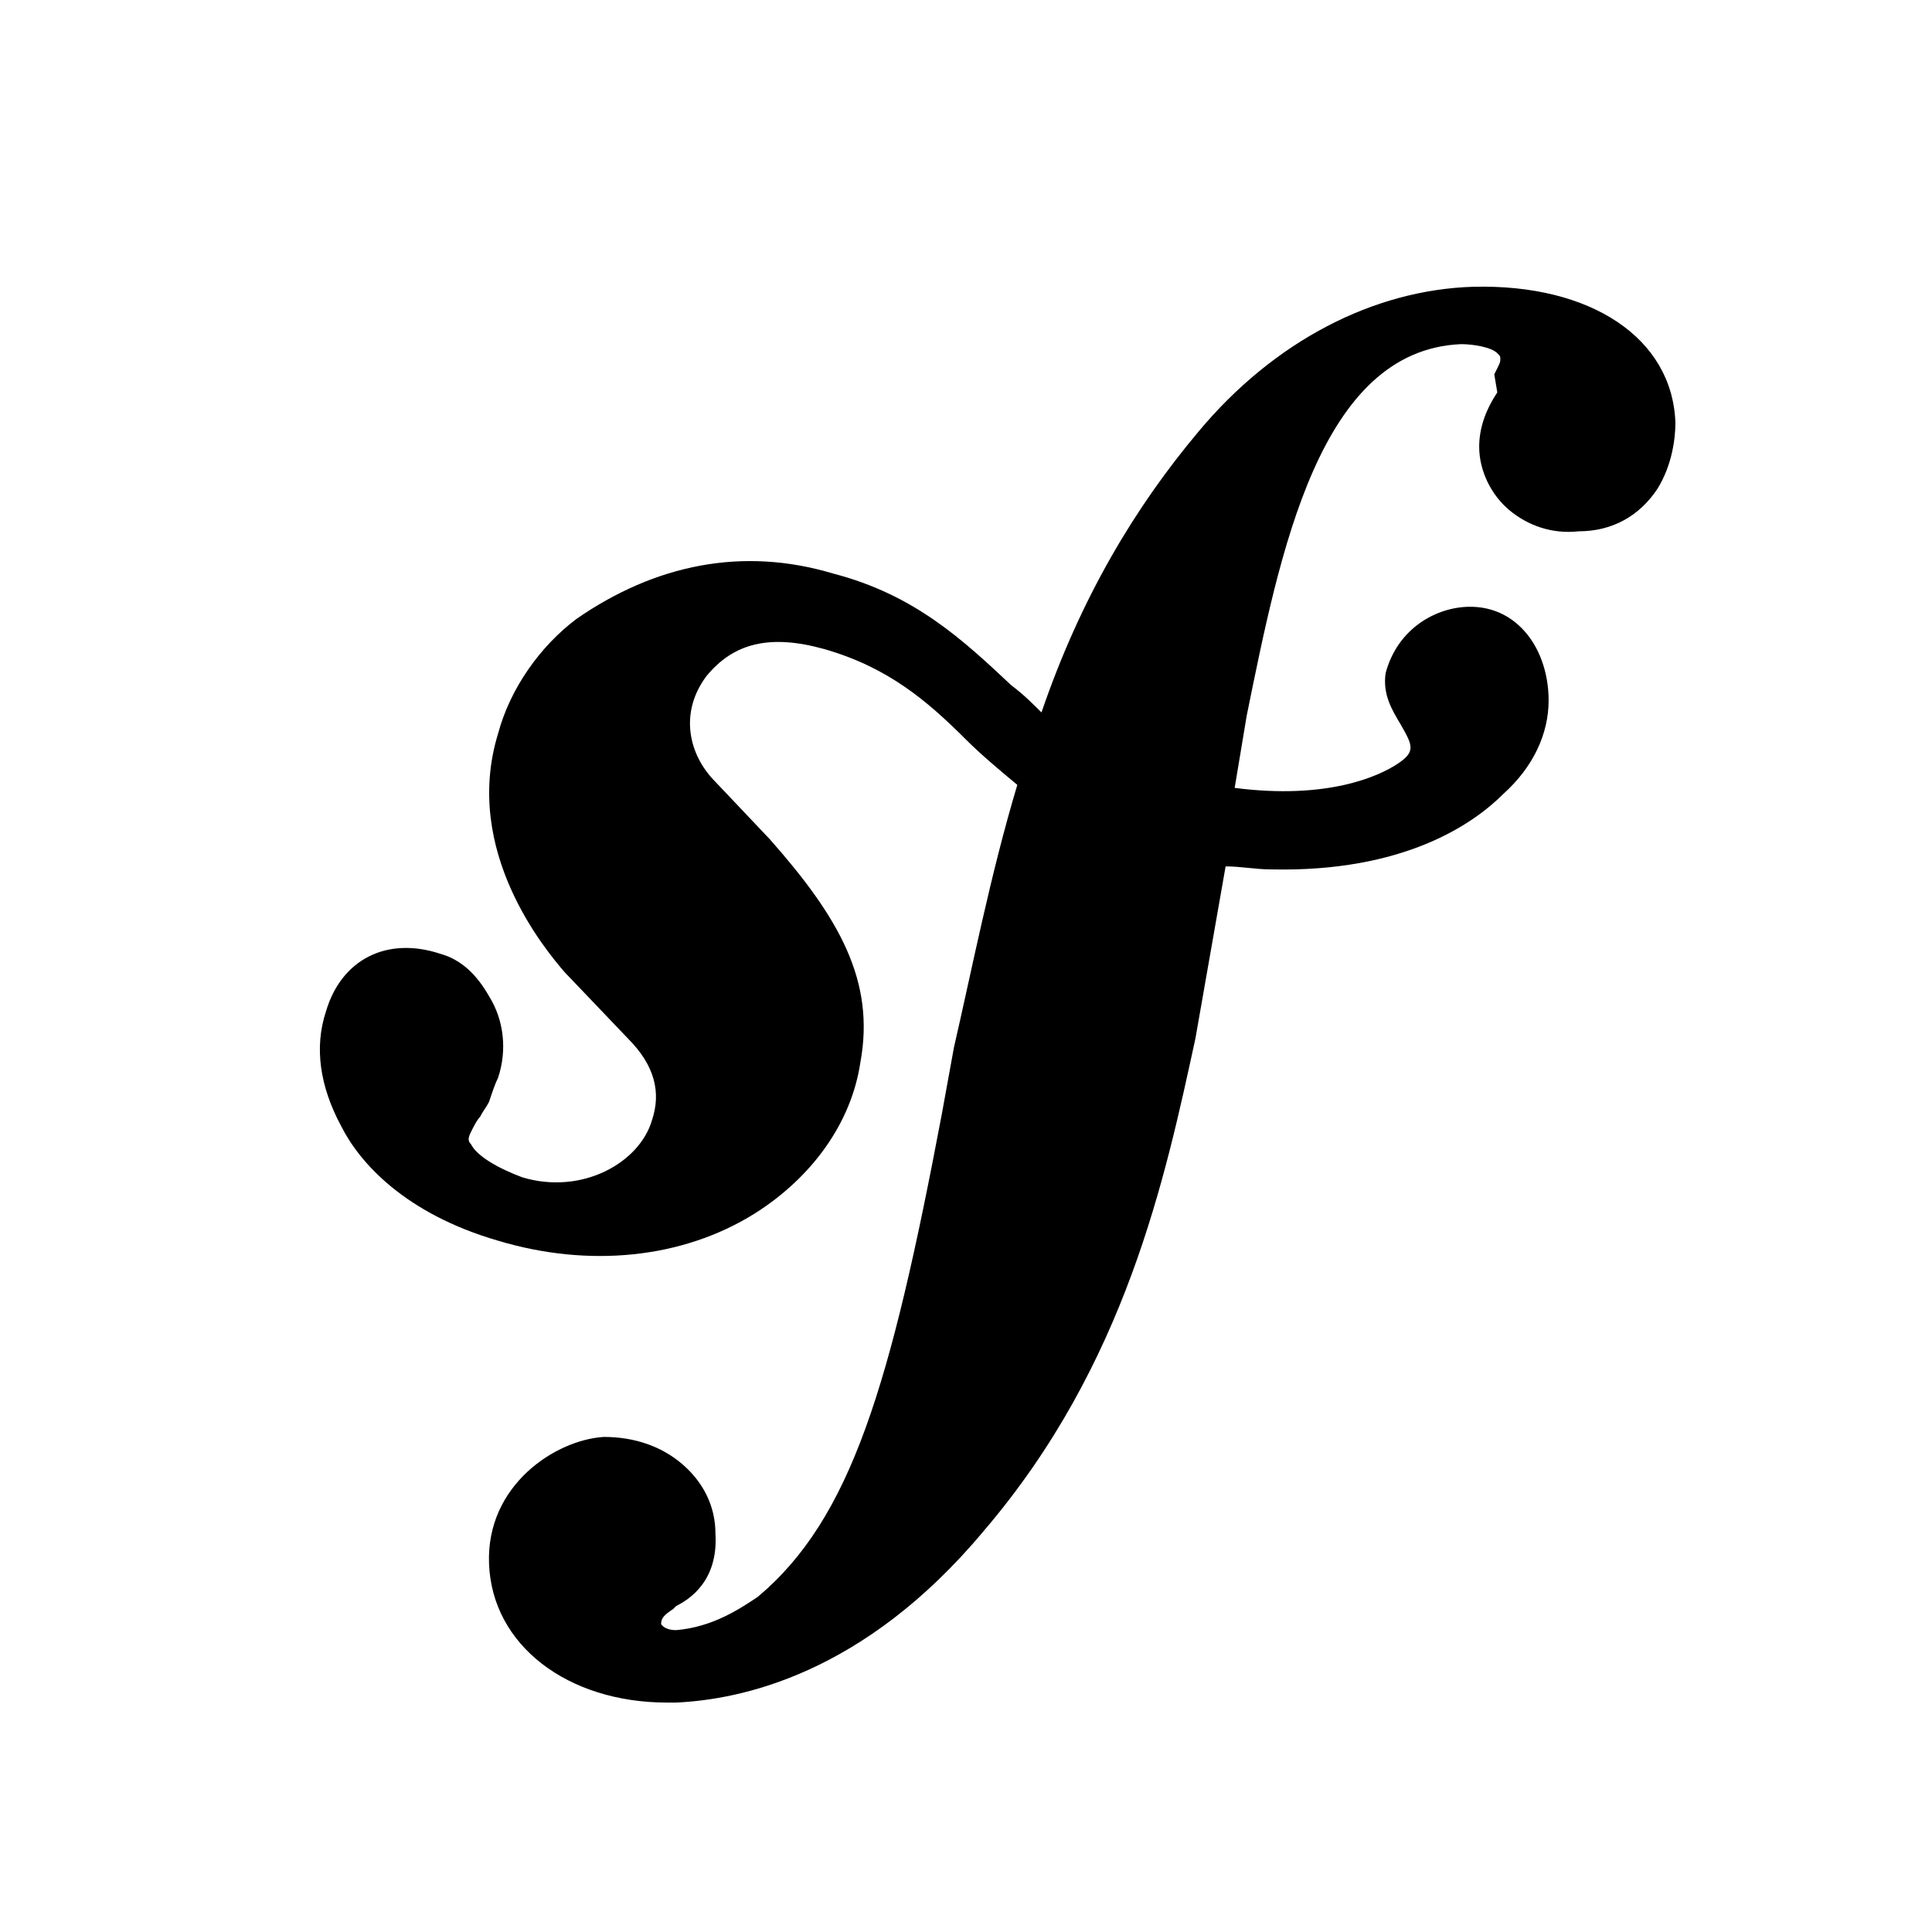 
<svg width="64" height="64" viewBox="0 0 64 64" fill="none" xmlns="http://www.w3.org/2000/svg"><path d="M64 0H0v64h64V0z" fill="#fff"/><path d="M48.8 9.5c-3.3.1-6.6 1.8-9.1 4.8-2.1 2.5-3.9 5.5-5.2 9.3-.3-.3-.6-.6-1-.9-1.6-1.5-3.2-3-5.9-3.7-3-.9-5.9-.3-8.5 1.5-1.2.9-2.2 2.3-2.6 3.8-1.2 3.9 1.6 7.2 2.2 7.9l2.1 2.2c.9.9 1.1 1.8.8 2.7-.4 1.4-2.3 2.5-4.3 1.9-.8-.3-1.5-.7-1.7-1.1-.1-.1-.1-.2 0-.4s.2-.4.3-.5c.1-.2.2-.3.3-.5.1-.3.2-.6.3-.8.3-.9.2-1.9-.3-2.7-.4-.7-.9-1.2-1.6-1.4-1.8-.6-3.3.2-3.8 1.9-.4 1.2-.2 2.5.5 3.8.6 1.2 2.1 2.9 5.2 3.8 3 .9 6.1.6 8.5-.9 1.9-1.2 3.2-3 3.5-5 .5-2.7-.7-4.8-3-7.4l-1.8-1.9c-.9-.9-1.2-2.3-.3-3.5.9-1.1 2.1-1.4 3.9-.9 2.1.6 3.4 1.7 4.7 3 .5.5 1.1 1 1.7 1.5-.9 3-1.5 6.1-2.1 8.7l-.4 2.2c-1.7 9-3 13.4-6.1 16-.6.4-1.5 1-2.7 1.1-.4 0-.5-.2-.5-.2 0-.2.1-.3.4-.5l.1-.1c.4-.2 1.4-.8 1.3-2.4 0-.9-.4-1.7-1.1-2.3-.7-.6-1.6-.9-2.6-.9-1.6.1-3.9 1.6-3.8 4.2.1 2.7 2.6 4.6 5.9 4.6h.3c2.1-.1 6.2-.9 10.2-5.7 4.7-5.5 6-11.7 7-16.3l1-5.7c.5 0 1 .1 1.5.1 4.4.1 6.7-1.5 7.7-2.5 1-.9 1.5-2 1.5-3.1 0-.9-.3-1.8-.9-2.4-.5-.5-1.1-.7-1.7-.7-1.1 0-2.4.7-2.8 2.2-.1.7.2 1.2.5 1.7.4.7.5.9-.1 1.3s-2.3 1.2-5.4.8l.4-2.4c1.1-5.4 2.4-12.1 7.1-12.3.4 0 1 .1 1.2.3.1.1.1.1.1.2s0 .1-.2.5l.1.6c-.4.6-.6 1.2-.6 1.8 0 .8.4 1.6 1 2.1s1.4.8 2.3.7c1.1 0 2-.5 2.6-1.4.5-.8.6-1.7.6-2.2-.1-2.8-2.8-4.6-6.7-4.5z" fill="#000"/></svg>